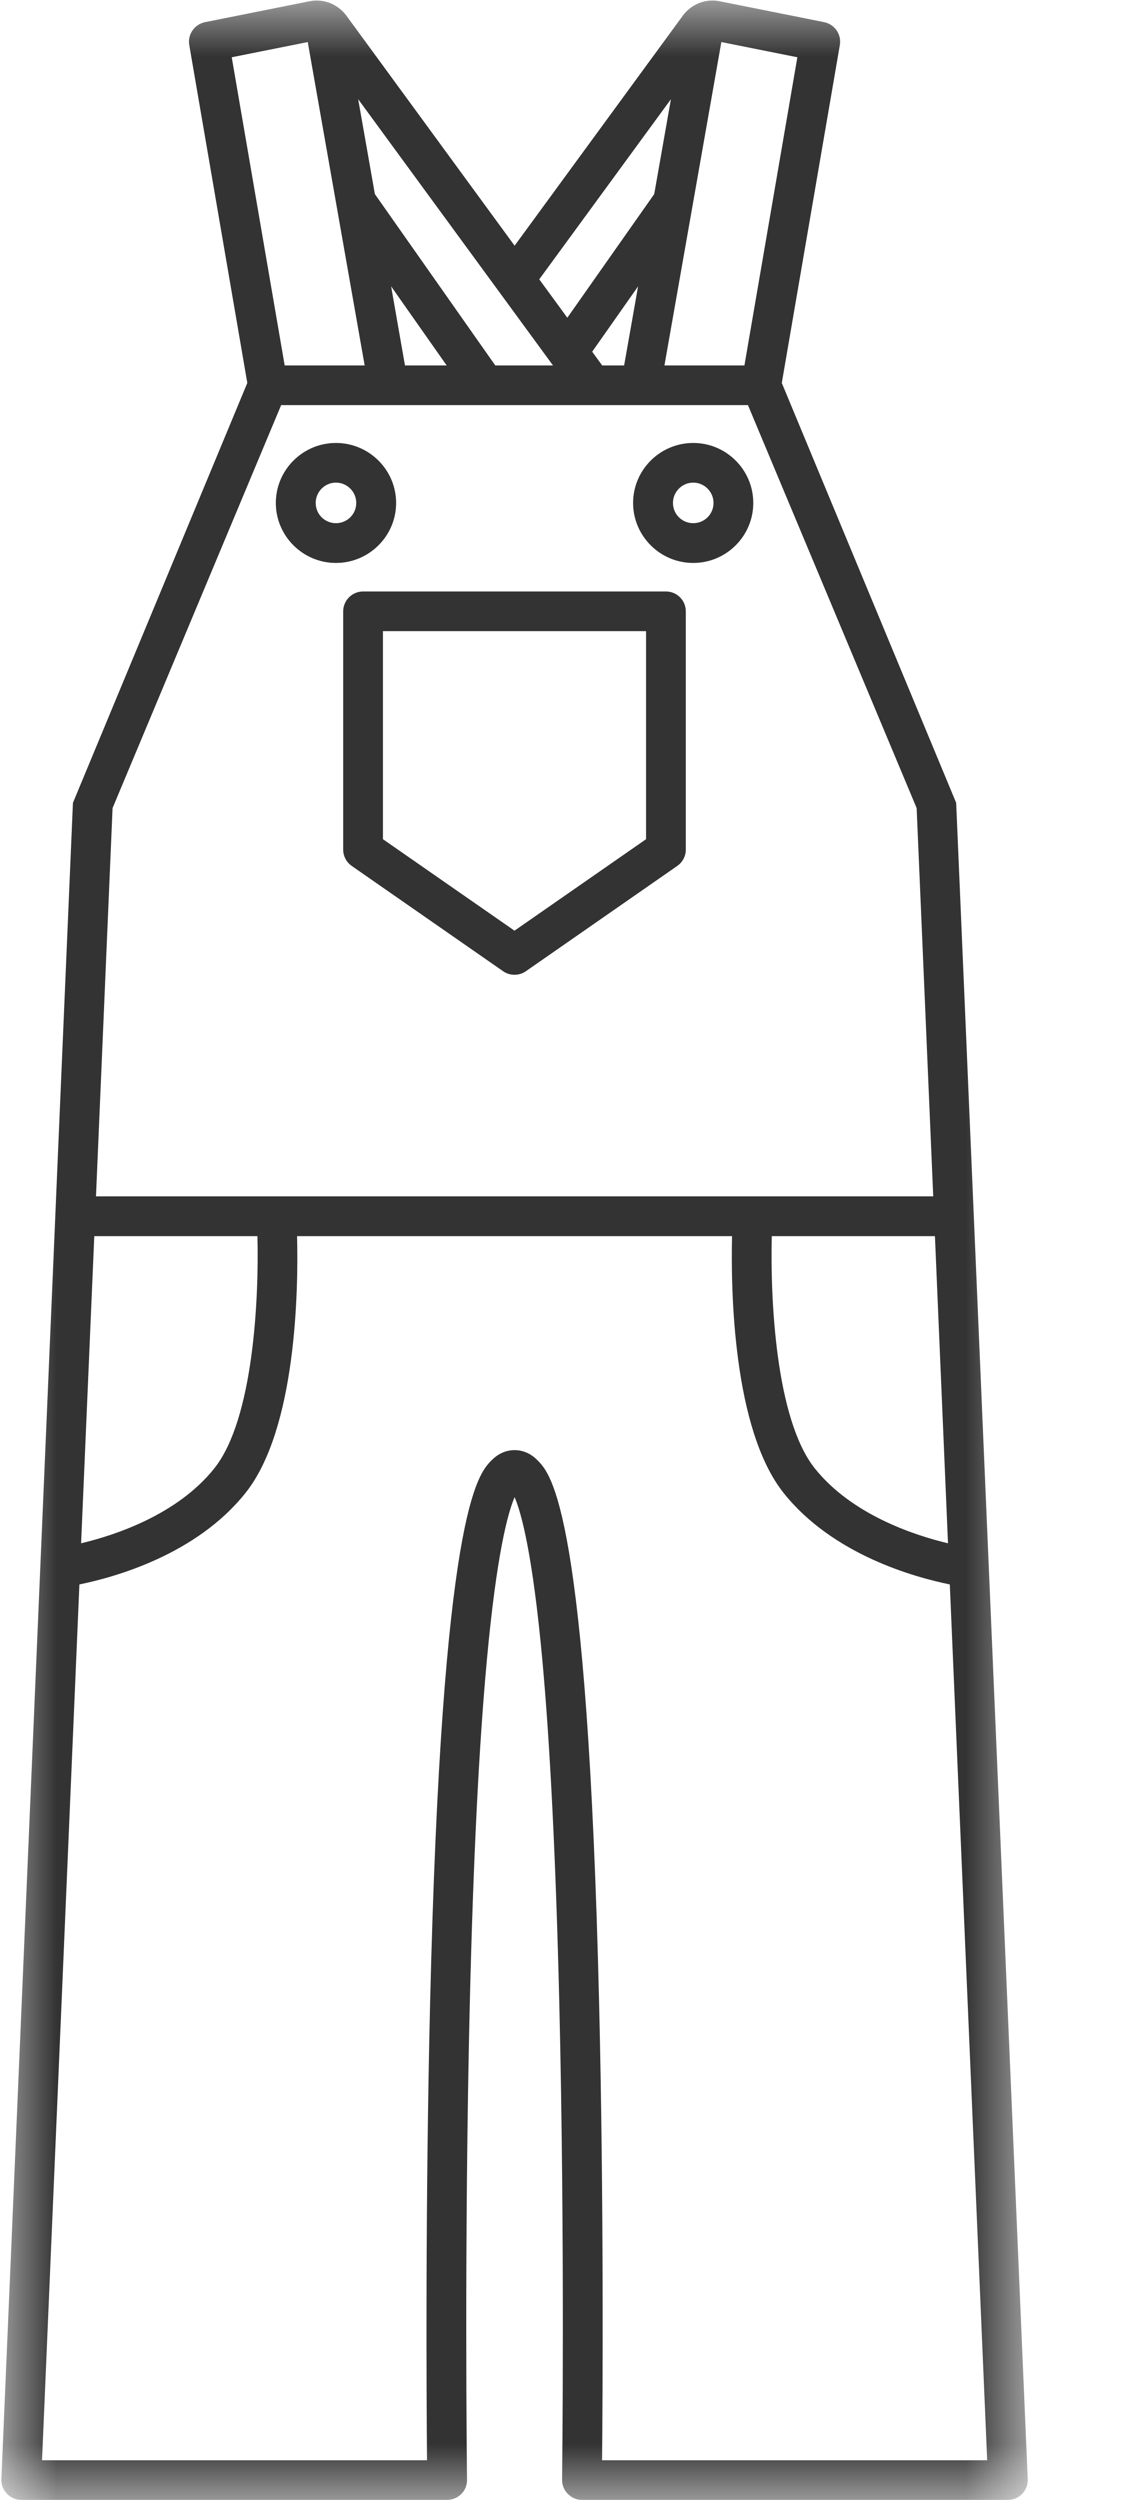 <svg width="10" height="22" viewBox="0 0 10 22" fill="none" xmlns="http://www.w3.org/2000/svg">
<mask id="mask0_151_3893" style="mask-type:luminance" maskUnits="userSpaceOnUse" x="0" y="0" width="10" height="22">
<path d="M0 0H9.065V22H0V0Z" fill="white"/>
</mask>
<g mask="url(#mask0_151_3893)">
<path d="M8.417 7.065L6.882 3.37L7.393 0.396C7.409 0.303 7.348 0.214 7.255 0.195L6.336 0.011C6.275 -0.001 6.213 0.004 6.156 0.026C6.098 0.049 6.048 0.087 6.012 0.136L4.53 2.162L3.048 0.136C3.011 0.087 2.961 0.049 2.904 0.026C2.846 0.004 2.784 -0.001 2.724 0.011L1.804 0.195C1.712 0.214 1.65 0.303 1.666 0.396L2.177 3.37L0.642 7.065L0.012 21.817C0.01 21.864 0.028 21.911 0.061 21.945C0.094 21.98 0.139 21.999 0.187 21.999H3.936C3.983 21.999 4.028 21.98 4.061 21.947C4.094 21.914 4.112 21.869 4.111 21.822C4.111 21.801 4.085 19.728 4.136 17.613C4.166 16.373 4.216 15.361 4.286 14.607C4.372 13.672 4.471 13.312 4.53 13.175C4.589 13.312 4.688 13.672 4.774 14.607C4.843 15.361 4.893 16.373 4.923 17.613C4.974 19.728 4.948 21.801 4.948 21.822C4.947 21.869 4.966 21.914 4.999 21.947C5.032 21.98 5.076 21.999 5.123 21.999H8.872C8.92 21.999 8.966 21.98 8.999 21.945C9.032 21.911 9.049 21.864 9.047 21.817L8.417 7.065ZM8.345 13.581C8.048 13.51 7.498 13.33 7.172 12.921C6.826 12.486 6.78 11.418 6.794 10.878H8.23L8.345 13.581ZM6.35 0.37L7.019 0.504L6.553 3.216H5.849L6.35 0.37ZM5.906 0.873L5.759 1.708L4.994 2.796L4.747 2.458L5.906 0.873ZM5.617 2.52L5.494 3.216H5.301L5.213 3.095L5.617 2.52ZM4.868 3.216H4.36L3.3 1.708L3.153 0.873L4.868 3.216ZM3.932 3.216H3.565L3.443 2.52L3.932 3.216ZM2.04 0.504L2.709 0.37L3.21 3.216H2.506L2.04 0.504ZM0.991 7.111L2.475 3.565H6.584L8.069 7.111L8.215 10.528H0.845L0.991 7.111ZM0.83 10.878H2.266C2.28 11.418 2.233 12.486 1.887 12.921C1.561 13.33 1.012 13.51 0.714 13.581L0.83 10.878ZM5.3 21.65C5.305 21.105 5.316 19.385 5.274 17.631C5.17 13.293 4.852 12.972 4.732 12.851C4.659 12.776 4.581 12.761 4.53 12.761C4.478 12.761 4.401 12.776 4.327 12.851C4.207 12.972 3.889 13.293 3.786 17.631C3.744 19.385 3.754 21.105 3.759 21.65H0.37L0.699 13.943C1.008 13.88 1.728 13.682 2.161 13.138C2.61 12.575 2.627 11.347 2.615 10.878H6.444C6.433 11.347 6.45 12.575 6.898 13.138C7.331 13.682 8.051 13.88 8.361 13.943L8.69 21.65H5.3Z" fill="#333333"/>
</g>
<path d="M3.021 5.38V7.477C3.021 7.534 3.049 7.587 3.096 7.62L4.429 8.547C4.459 8.568 4.494 8.578 4.529 8.578C4.564 8.578 4.599 8.568 4.629 8.547L5.962 7.62C6.009 7.587 6.037 7.534 6.037 7.477V5.38C6.037 5.283 5.959 5.205 5.862 5.205H3.196C3.1 5.205 3.021 5.283 3.021 5.38ZM3.371 5.554H5.687V7.385L4.529 8.19L3.371 7.385V5.554Z" fill="#333333"/>
<path d="M2.957 4.954C3.249 4.954 3.487 4.717 3.487 4.426C3.487 4.135 3.249 3.898 2.957 3.898C2.666 3.898 2.428 4.135 2.428 4.426C2.428 4.717 2.666 4.954 2.957 4.954ZM2.957 4.247C3.056 4.247 3.136 4.328 3.136 4.426C3.136 4.525 3.056 4.604 2.957 4.604C2.859 4.604 2.779 4.525 2.779 4.426C2.779 4.328 2.859 4.247 2.957 4.247Z" fill="#333333"/>
<path d="M6.102 4.954C6.394 4.954 6.631 4.717 6.631 4.426C6.631 4.135 6.394 3.898 6.102 3.898C5.811 3.898 5.573 4.135 5.573 4.426C5.573 4.717 5.811 4.954 6.102 4.954ZM6.102 4.247C6.201 4.247 6.281 4.328 6.281 4.426C6.281 4.525 6.201 4.604 6.102 4.604C6.004 4.604 5.924 4.525 5.924 4.426C5.924 4.328 6.004 4.247 6.102 4.247Z" fill="#333333"/>
</svg>
